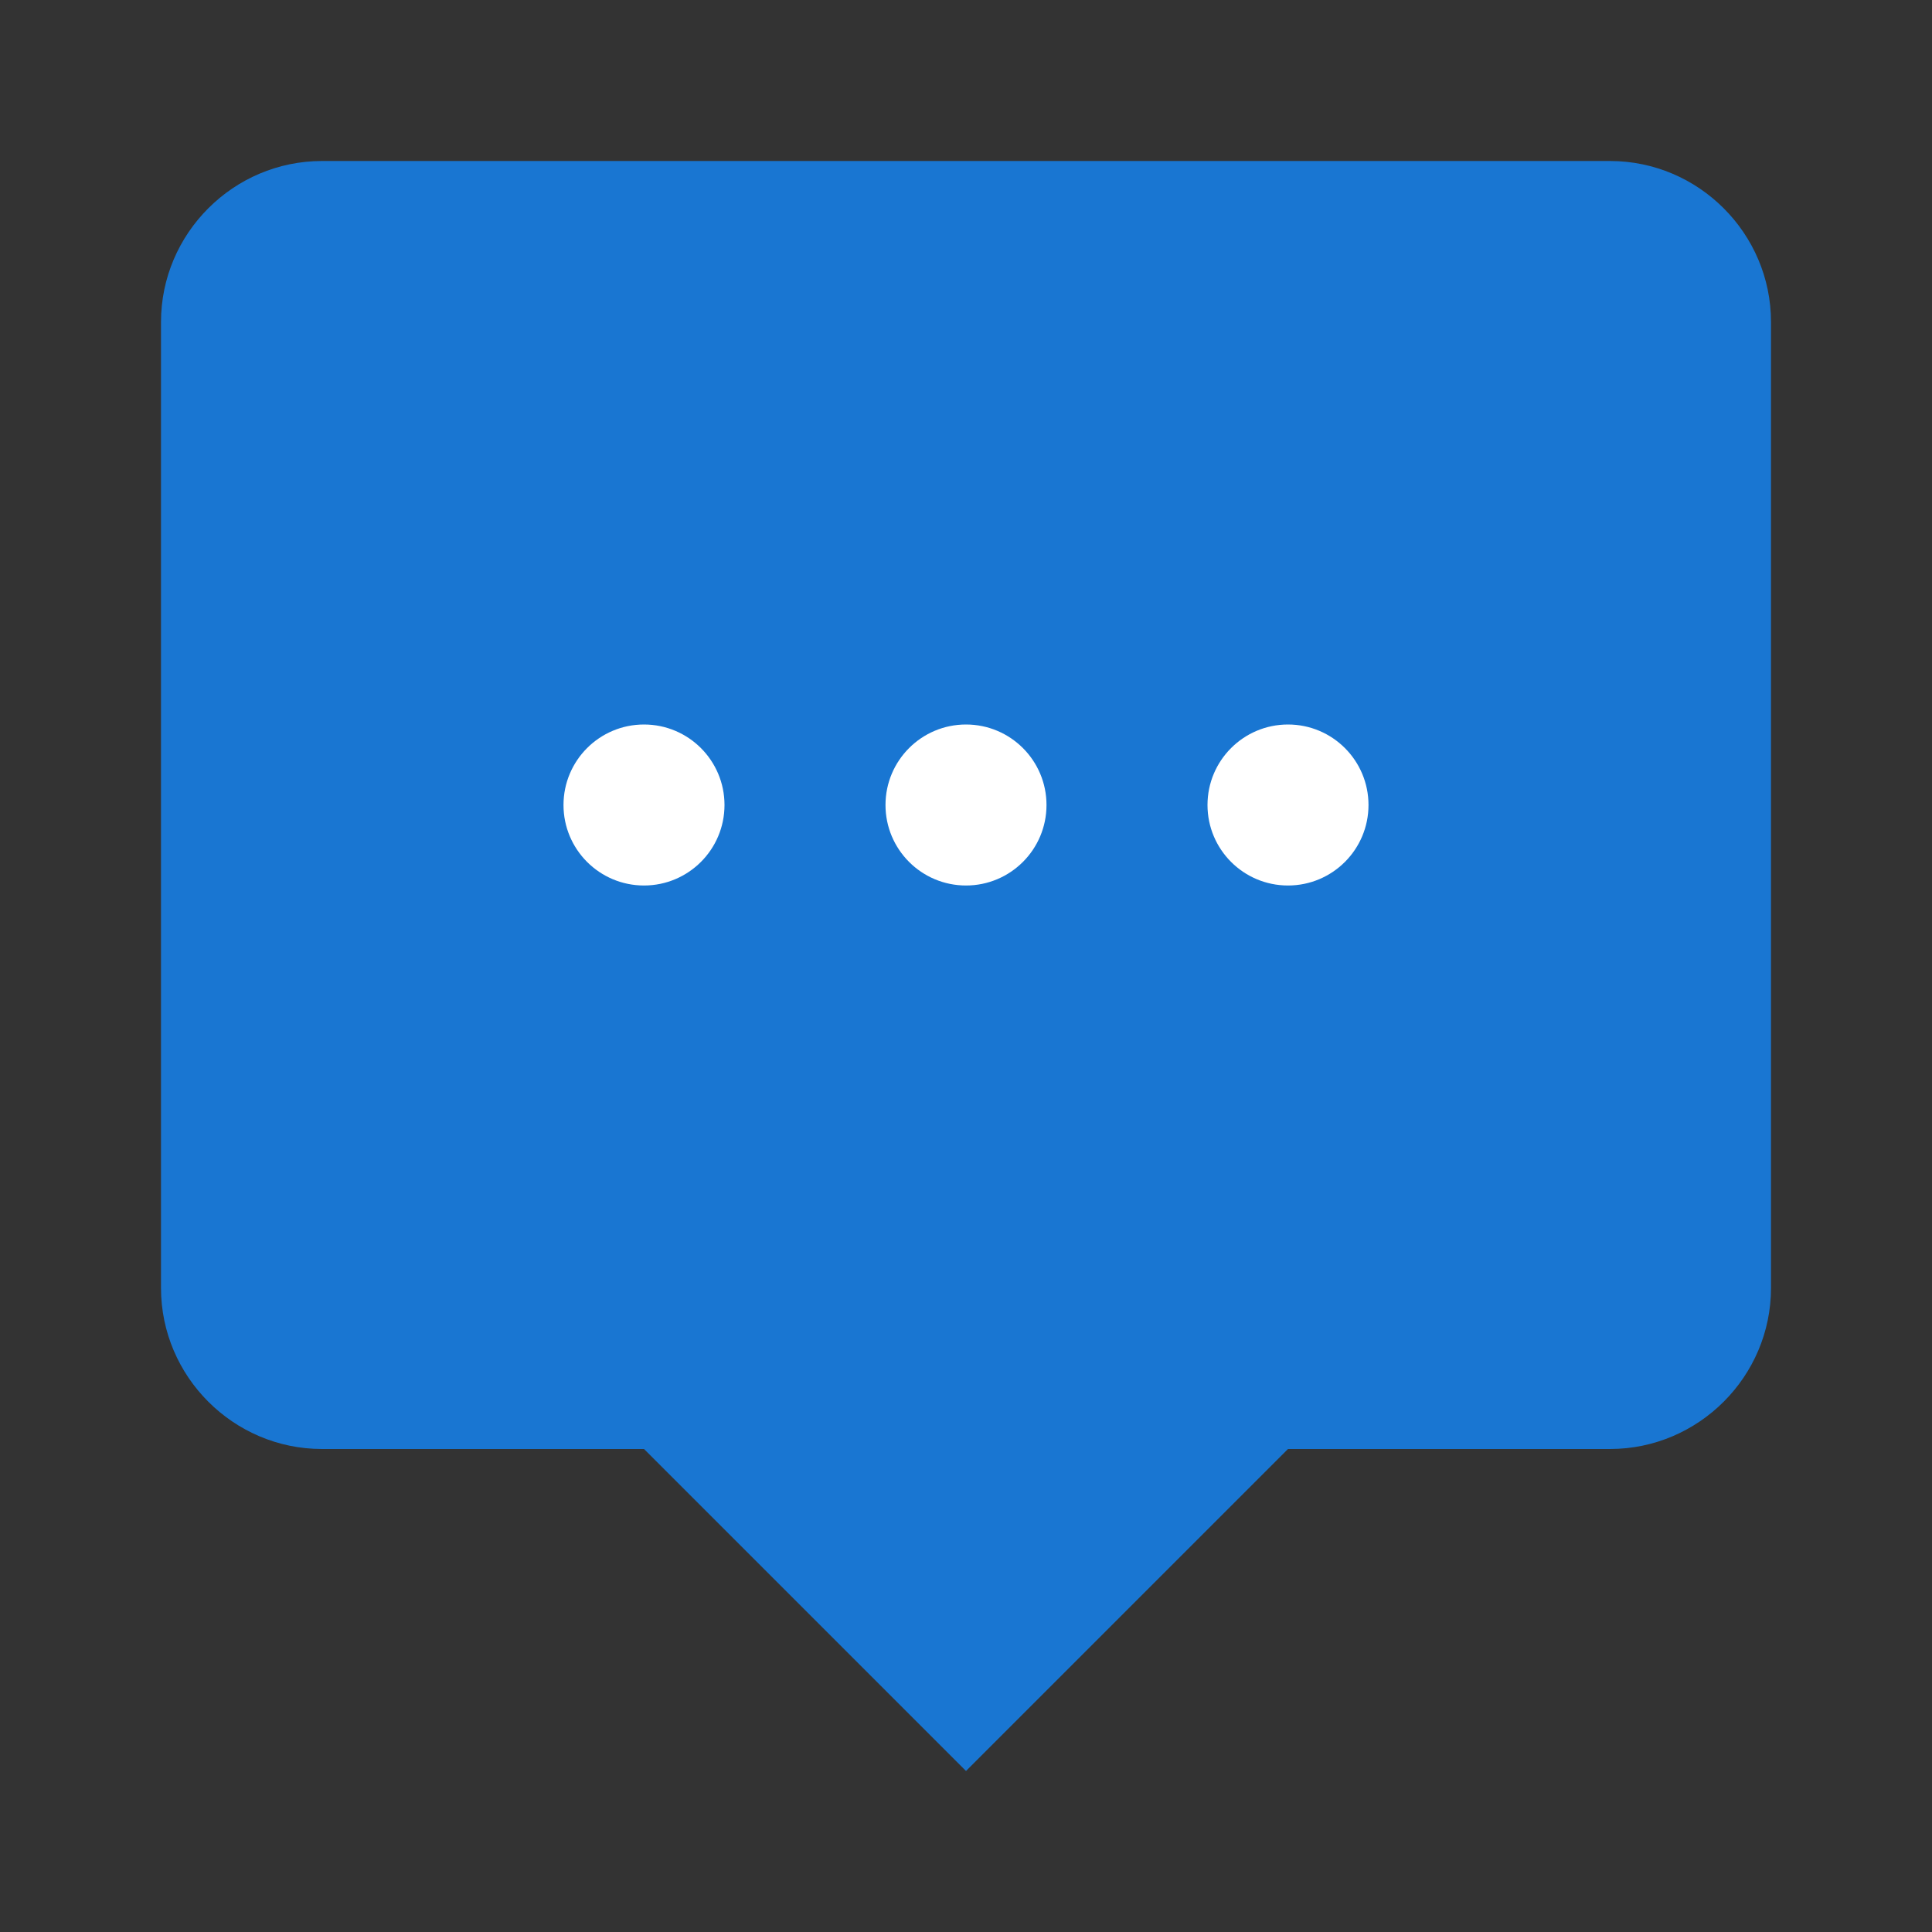 <svg xmlns="http://www.w3.org/2000/svg" viewBox="0 0 24 24" fill="#1976d2">
  <rect x="0" y="0" width="24" height="24" fill="#333333" stroke="none"/>
  <path d="M20 2H4c-1.1 0-2 .9-2 2v12c0 1.1.9 2 2 2h4l4 4 4-4h4c1.1 0 2-.9 2-2V4c0-1.1-.9-2-2-2z"/>
  <circle cx="8" cy="10" r="1" fill="white"/>
  <circle cx="12" cy="10" r="1" fill="white"/>
  <circle cx="16" cy="10" r="1" fill="white"/>
</svg> 